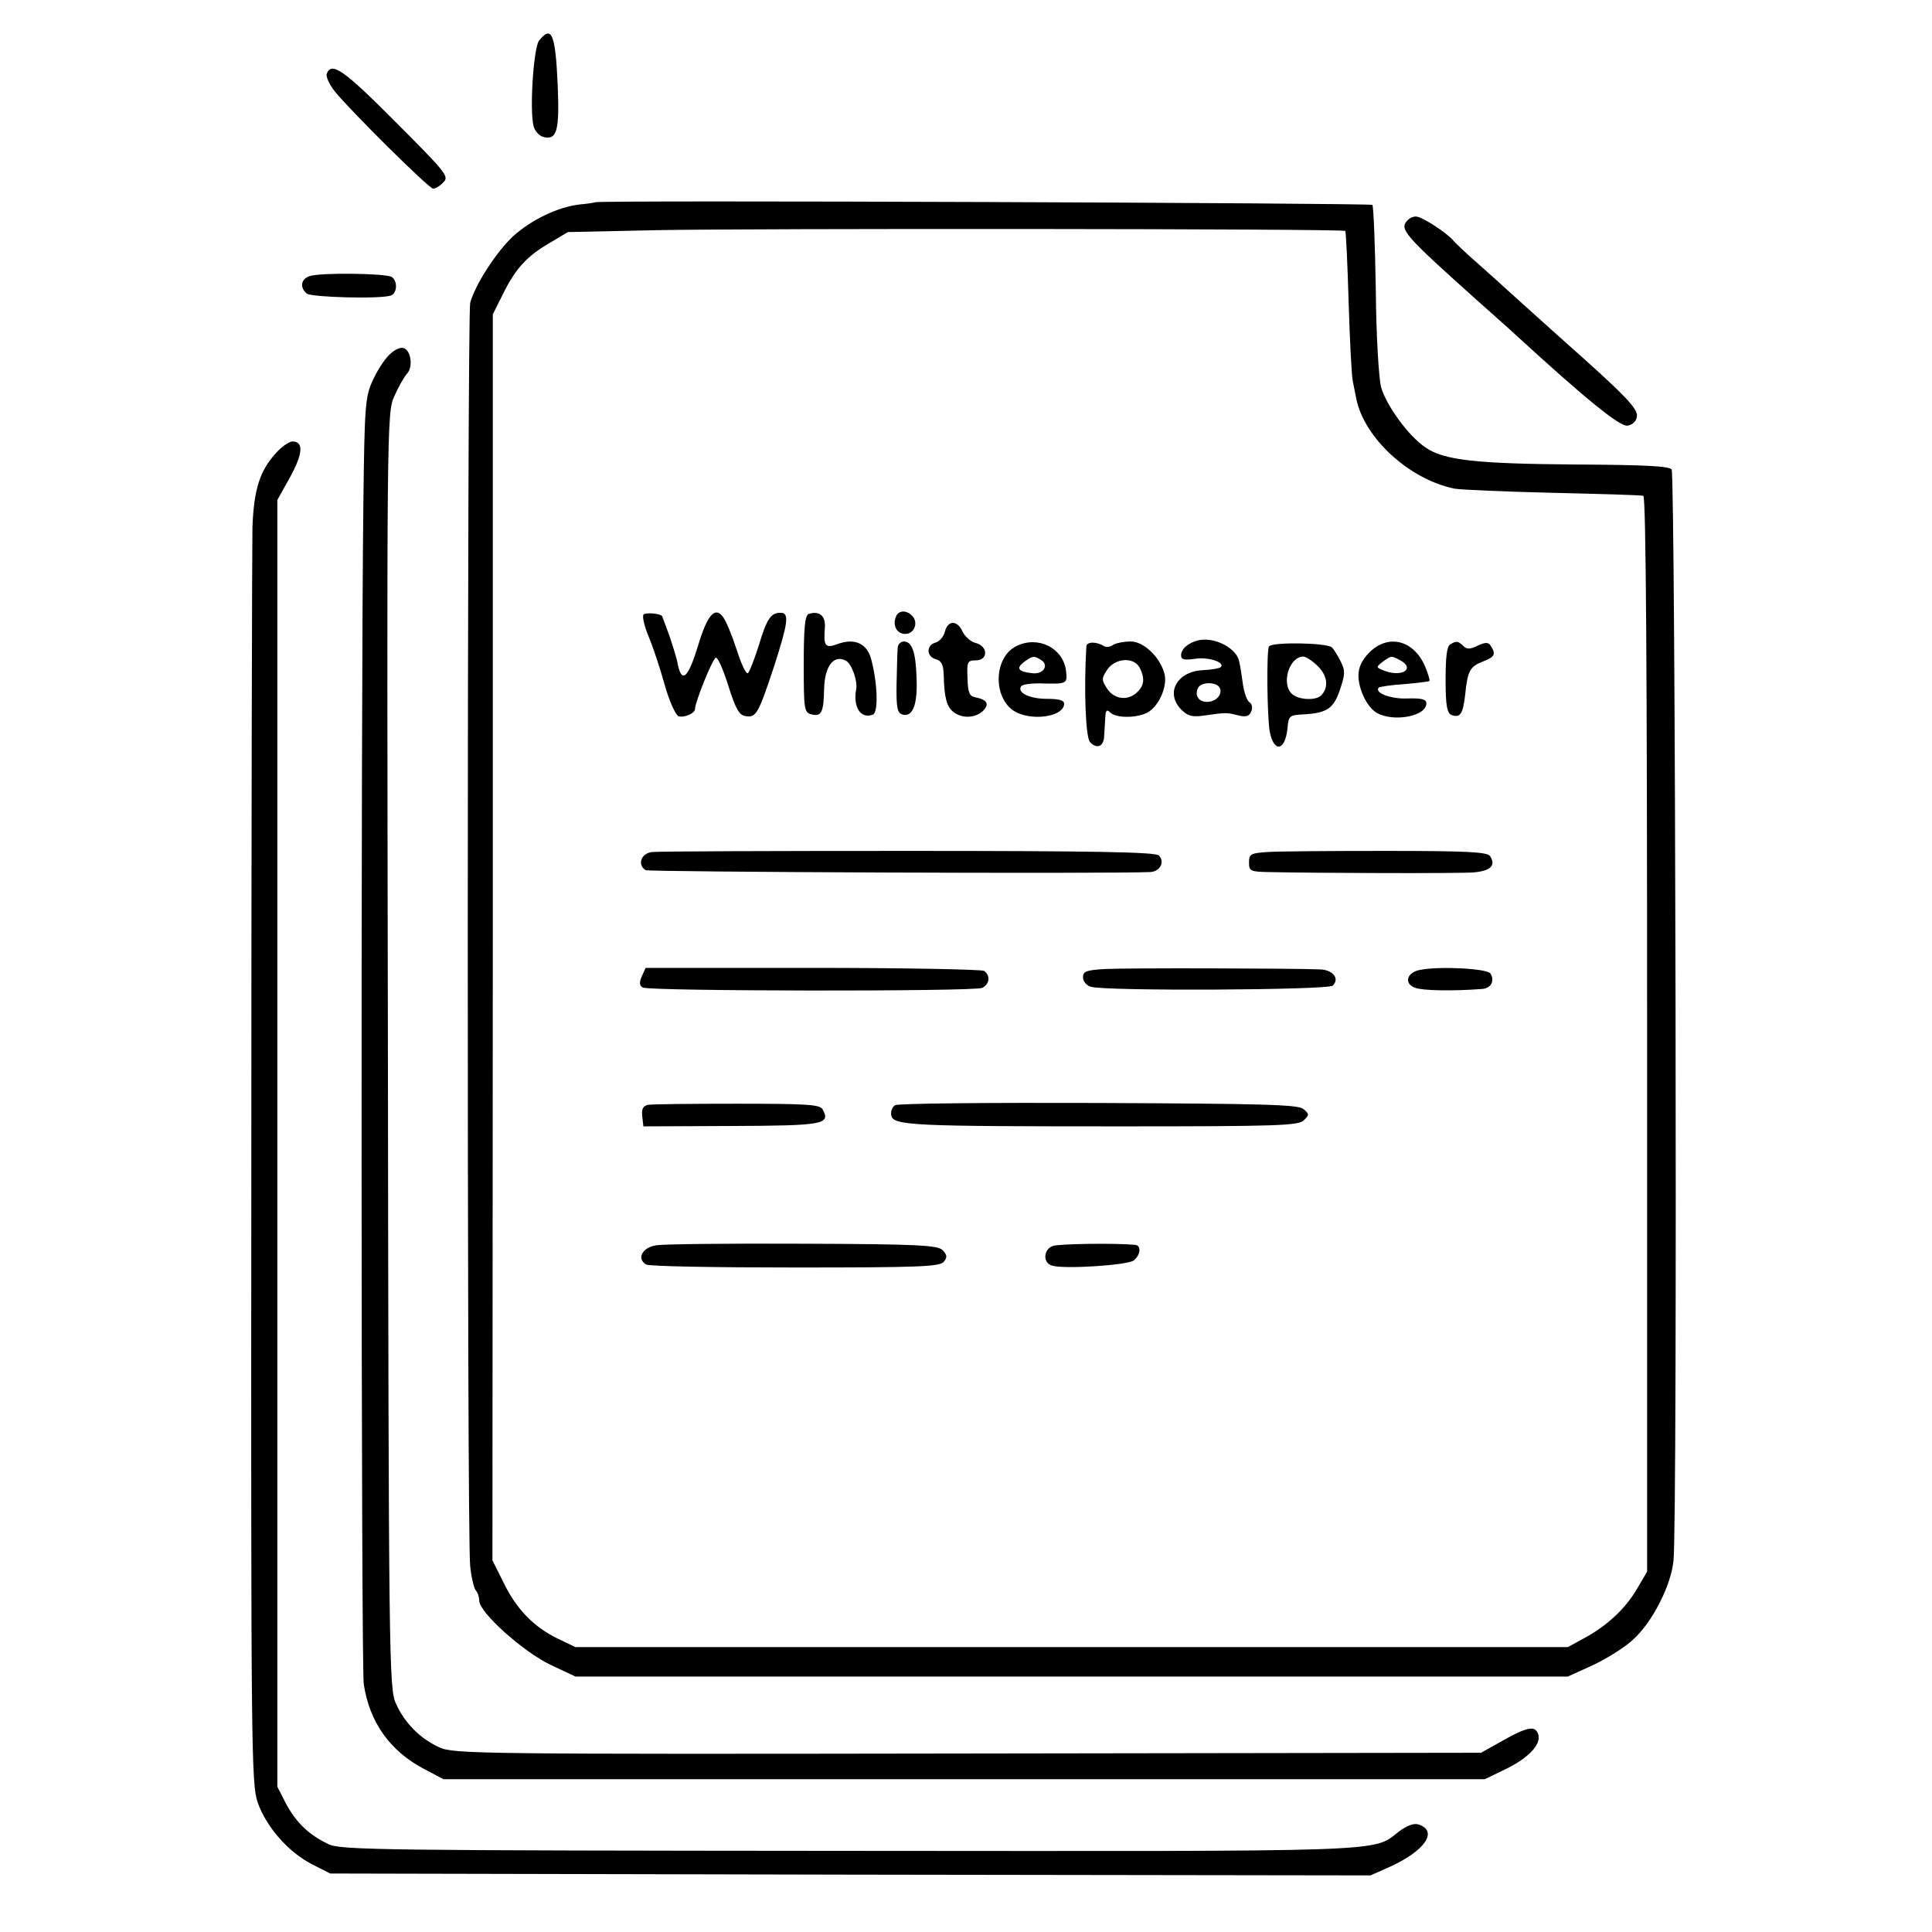 <?xml version="1.0" standalone="no"?>
<!DOCTYPE svg PUBLIC "-//W3C//DTD SVG 20010904//EN"
 "http://www.w3.org/TR/2001/REC-SVG-20010904/DTD/svg10.dtd">
<svg version="1.0" xmlns="http://www.w3.org/2000/svg"
 width="512pt" height="512pt" viewBox="0 0 512 512"
 preserveAspectRatio="xMidYMid meet">
<g transform="translate(0,512) scale(0.1,-0.1)"
fill="#000000" stroke="none">
<path d="M1429 5013 c-15 -17 -26 -185 -15 -227 3 -13 15 -26 26 -29 36 -9 43
16 38 137 -6 136 -16 160 -49 119z"/>
<path d="M866 4925 c-3 -8 7 -29 21 -47 45 -55 250 -258 261 -258 6 0 18 7 27
17 16 15 7 26 -127 160 -137 138 -169 160 -182 128z"/>
<path d="M1577 4584 c-1 -1 -20 -4 -42 -6 -57 -7 -126 -40 -174 -83 -44 -40
-103 -131 -115 -178 -8 -33 -9 -3271 0 -3347 3 -30 10 -59 15 -65 5 -5 9 -17
9 -27 0 -31 116 -135 189 -170 l66 -31 1315 0 1315 0 66 30 c36 17 85 47 107
68 51 46 101 144 107 210 11 107 5 2878 -5 2891 -8 9 -73 12 -253 13 -263 2
-350 11 -399 45 -45 30 -104 111 -118 160 -6 24 -13 134 -14 259 -2 120 -6
220 -9 224 -6 5 -2053 13 -2060 7z m1988 -76 c2 -2 6 -86 9 -188 3 -102 8
-196 11 -210 3 -14 7 -34 9 -45 20 -105 141 -216 261 -240 17 -3 134 -8 260
-11 127 -3 235 -6 240 -8 7 -3 10 -465 10 -1427 l0 -1424 -27 -46 c-31 -53
-81 -99 -141 -131 l-42 -23 -1315 0 -1315 0 -48 23 c-63 31 -109 78 -143 149
l-29 58 1 1651 0 1651 27 54 c33 67 63 100 125 136 l47 28 235 5 c250 5 1820
4 1825 -2z"/>
<path d="M1705 3491 c-3 -6 3 -32 14 -58 11 -26 30 -83 42 -126 12 -44 29 -81
37 -85 15 -5 45 8 44 20 0 17 46 132 55 135 5 2 20 -32 33 -74 20 -63 29 -79
47 -81 27 -4 33 7 75 134 36 112 40 139 18 140 -27 1 -38 -16 -59 -86 -12 -38
-25 -71 -29 -74 -5 -3 -18 25 -30 63 -12 37 -28 76 -36 86 -21 29 -42 5 -66
-76 -26 -85 -43 -102 -54 -49 -2 14 -13 48 -22 75 -10 28 -19 51 -19 51 -1 8
-45 12 -50 5z"/>
<path d="M2143 3493 c-10 -4 -13 -39 -13 -133 0 -119 1 -128 20 -133 27 -7 33
5 34 69 2 60 26 90 58 73 15 -8 31 -53 27 -75 -9 -48 12 -80 44 -68 15 5 13
82 -4 146 -11 43 -44 58 -90 41 -32 -12 -37 -5 -33 44 2 31 -14 45 -43 36z"/>
<path d="M2374 3485 c-9 -23 3 -45 25 -45 23 0 35 28 20 46 -15 18 -38 18 -45
-1z"/>
<path d="M2504 3446 c-3 -13 -14 -26 -25 -29 -25 -7 -24 -37 1 -44 15 -4 20
-14 21 -42 1 -58 8 -85 26 -98 23 -18 58 -16 78 3 18 18 11 30 -20 36 -16 3
-20 12 -21 51 -2 43 0 47 22 47 33 0 33 37 0 46 -13 3 -28 16 -35 30 -14 31
-39 31 -47 0z"/>
<path d="M3175 3423 c-27 -7 -45 -23 -45 -40 0 -11 9 -13 36 -9 34 6 82 -9 69
-22 -3 -3 -24 -7 -47 -8 -69 -3 -101 -61 -57 -105 17 -17 29 -20 62 -15 57 8
58 8 89 0 21 -5 29 -2 34 11 4 9 2 20 -5 24 -6 4 -14 25 -17 47 -3 21 -7 49
-10 61 -7 36 -66 66 -109 56z m58 -127 c7 -17 -11 -36 -34 -36 -22 0 -33 16
-25 35 7 19 52 19 59 1z"/>
<path d="M2379 3403 c-1 -10 -2 -53 -3 -95 -1 -66 2 -78 17 -82 26 -6 39 27
36 97 -2 69 -12 97 -34 97 -8 0 -16 -8 -16 -17z"/>
<path d="M2694 3408 c-64 -31 -63 -147 2 -177 49 -22 124 -8 124 24 0 9 -13
13 -45 13 -46 0 -80 16 -69 33 3 5 24 8 47 8 76 -2 76 -2 72 34 -8 60 -74 93
-131 65z m65 -37 c22 -14 6 -39 -24 -35 -37 4 -43 13 -21 30 23 16 26 17 45 5z"/>
<path d="M2879 3407 c-7 -115 -2 -243 10 -254 18 -19 36 -11 37 15 1 12 2 34
3 49 1 21 4 24 13 15 17 -17 79 -15 104 3 28 19 48 69 40 99 -11 44 -55 86
-89 86 -18 0 -39 -4 -47 -9 -8 -6 -19 -7 -25 -3 -19 12 -45 12 -46 -1z m141
-56 c14 -27 13 -47 -6 -65 -24 -24 -61 -20 -80 9 -15 23 -15 27 0 50 21 31 70
35 86 6z"/>
<path d="M3363 3407 c-7 -11 -5 -189 2 -226 11 -57 41 -51 47 9 3 34 5 35 46
37 60 4 77 16 94 68 13 39 13 48 1 72 -8 16 -18 32 -23 37 -13 13 -159 15
-167 3z m130 -53 c25 -25 29 -56 8 -77 -14 -14 -58 -12 -76 3 -31 26 -9 100
29 100 7 0 25 -12 39 -26z"/>
<path d="M3629 3391 c-20 -20 -29 -40 -29 -61 0 -38 24 -86 50 -100 45 -24
130 -8 130 26 0 11 -12 14 -50 13 -44 -2 -89 15 -76 29 3 2 33 7 68 9 35 3 64
7 66 8 2 2 -3 18 -11 38 -30 71 -98 88 -148 38z m82 -21 c40 -22 5 -45 -41
-28 -24 9 -24 10 -6 24 24 17 22 17 47 4z"/>
<path d="M3843 3412 c-9 -5 -12 -36 -12 -94 0 -69 4 -88 16 -93 23 -8 30 3 36
55 6 62 13 74 47 87 31 12 35 19 21 41 -6 10 -13 11 -35 1 -20 -10 -29 -10
-38 -1 -14 14 -19 14 -35 4z"/>
<path d="M1728 2862 c-29 -3 -40 -34 -17 -48 8 -5 1229 -10 1337 -5 26 1 40
27 23 44 -9 9 -175 12 -664 12 -359 0 -664 -1 -679 -3z"/>
<path d="M3358 2862 c-43 -3 -48 -5 -48 -28 0 -22 4 -24 48 -25 132 -3 509 -4
547 -1 45 4 60 18 44 43 -7 11 -56 14 -276 14 -147 0 -289 -1 -315 -3z"/>
<path d="M1701 2533 c-7 -16 -7 -24 2 -30 16 -10 879 -11 900 -1 20 10 22 33
5 45 -7 4 -212 8 -455 8 l-442 0 -10 -22z"/>
<path d="M2928 2552 c-49 -3 -58 -6 -58 -22 0 -10 9 -22 21 -25 36 -12 629 -9
641 3 19 19 0 42 -34 43 -75 3 -517 4 -570 1z"/>
<path d="M3765 2550 c-37 -6 -46 -37 -14 -48 19 -7 94 -9 175 -3 25 1 36 21
24 41 -8 13 -131 20 -185 10z"/>
<path d="M1717 2192 c-13 -3 -17 -11 -15 -30 l3 -27 233 1 c244 1 264 4 242
44 -7 13 -41 15 -227 15 -120 0 -226 -1 -236 -3z"/>
<path d="M2372 2191 c-8 -5 -12 -17 -10 -27 5 -27 56 -29 610 -29 413 0 469 2
483 16 15 14 15 17 -1 30 -14 12 -107 14 -543 16 -289 1 -532 -1 -539 -6z"/>
<path d="M1740 1820 c-37 -5 -54 -35 -28 -51 7 -5 185 -8 395 -8 325 0 383 2
394 15 10 12 9 18 -3 31 -14 13 -62 16 -370 17 -194 1 -369 -1 -388 -4z"/>
<path d="M2790 1818 c-25 -9 -27 -45 -2 -52 31 -10 202 1 217 14 18 15 20 40
3 41 -52 5 -201 3 -218 -3z"/>
<path d="M3731 4537 c-24 -24 -13 -37 188 -217 46 -41 89 -79 95 -85 192 -176
279 -246 299 -243 13 2 23 11 25 24 3 21 -28 54 -203 209 -49 44 -112 101
-140 126 -27 25 -68 61 -89 80 -22 19 -46 42 -55 52 -18 21 -80 61 -97 63 -7
1 -17 -3 -23 -9z"/>
<path d="M820 4388 c-23 -8 -26 -30 -7 -46 12 -10 198 -15 223 -5 17 6 18 39
2 49 -17 10 -192 12 -218 2z"/>
<path d="M1030 4178 c-13 -13 -32 -43 -43 -68 -19 -41 -21 -68 -24 -320 -7
-574 -6 -3087 1 -3133 15 -101 70 -178 160 -225 l51 -27 1380 0 1380 0 58 28
c60 30 93 66 83 92 -8 23 -30 18 -94 -18 l-57 -32 -1360 -2 c-1294 -2 -1362
-1 -1400 16 -51 23 -93 65 -116 117 -18 39 -19 120 -21 1730 -3 1666 -3 1690
17 1734 11 25 26 51 33 59 18 18 11 65 -10 69 -9 2 -26 -7 -38 -20z"/>
<path d="M731 3919 c-42 -46 -58 -95 -62 -195 -1 -49 -3 -818 -3 -1709 -1
-1536 0 -1623 17 -1672 23 -65 81 -131 143 -163 l49 -25 1379 -3 1378 -2 54
24 c91 42 126 94 73 111 -12 4 -31 -3 -52 -19 -71 -55 -7 -52 -1457 -51 -1241
1 -1348 2 -1380 18 -52 25 -85 57 -112 107 l-23 45 0 1705 0 1705 34 61 c34
62 36 94 6 94 -9 0 -29 -14 -44 -31z"/>
</g>
</svg>
